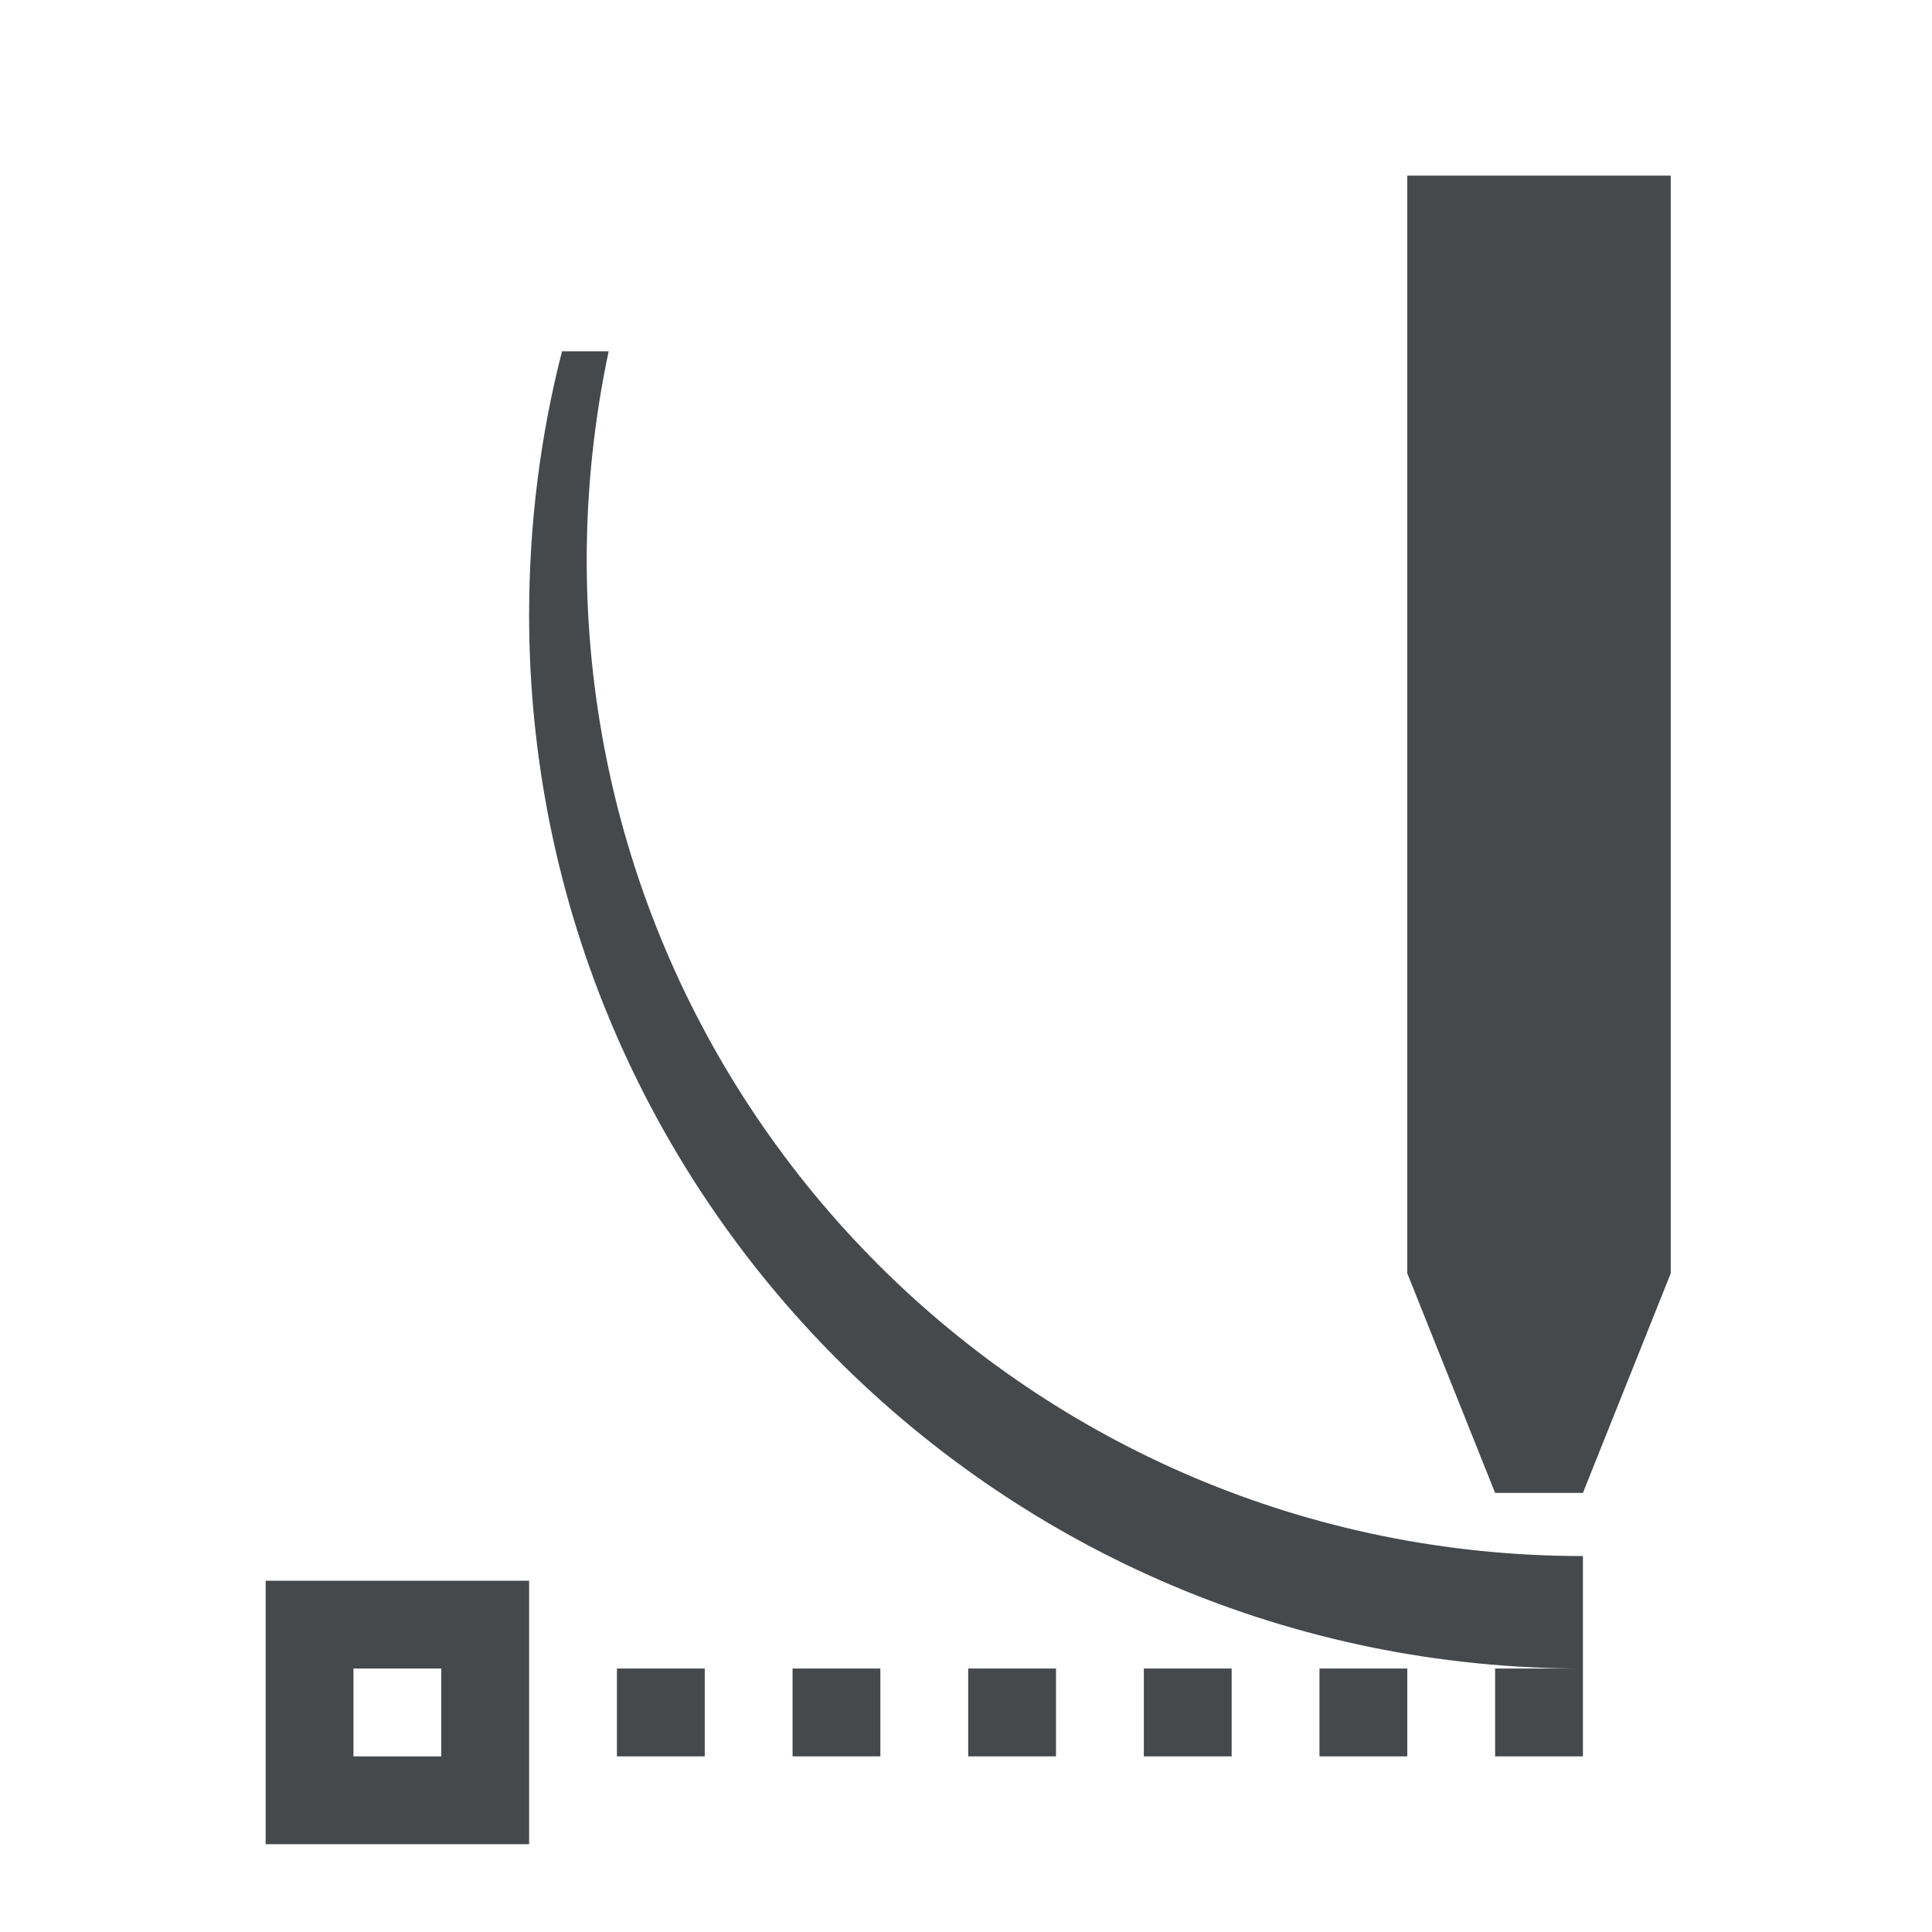 <?xml version="1.0" encoding="UTF-8"?>
<!-- Created with Inkscape (http://www.inkscape.org/) -->
<svg width="22" height="22" version="1.1" xmlns="http://www.w3.org/2000/svg" xmlns:cc="http://creativecommons.org/ns#" xmlns:dc="http://purl.org/dc/elements/1.1/" xmlns:rdf="http://www.w3.org/1999/02/22-rdf-syntax-ns#">
	<defs>
		<style id="current-color-scheme" type="text/css">.ColorScheme-Text {color:#090d11;}.ColorScheme-Background{color:#ffffff;}</style>
	</defs>
	<path class="ColorScheme-Text" d="m6.4 4c-0.246 0.955-0.375 1.968-0.375 3 0 6.627 5.373 12 12 12v-1.281c-6.274 0-11.344-5.07-11.344-11.344 0-0.812 0.088-1.61 0.25-2.375zm11.625 15h-1v1h1zm-2-17v12.5l1 2.5h1l1-2.5v-12.5zm-13 16v3h3v-3h-2.5zm1 1h1v1h-1zm3 0v1h1v-1zm2 0v1h1v-1zm2 0v1h1v-1zm2 0v1h1v-1zm2 0v1h1v-1z" style="fill-opacity:.75;fill:currentColor"/>
</svg>
